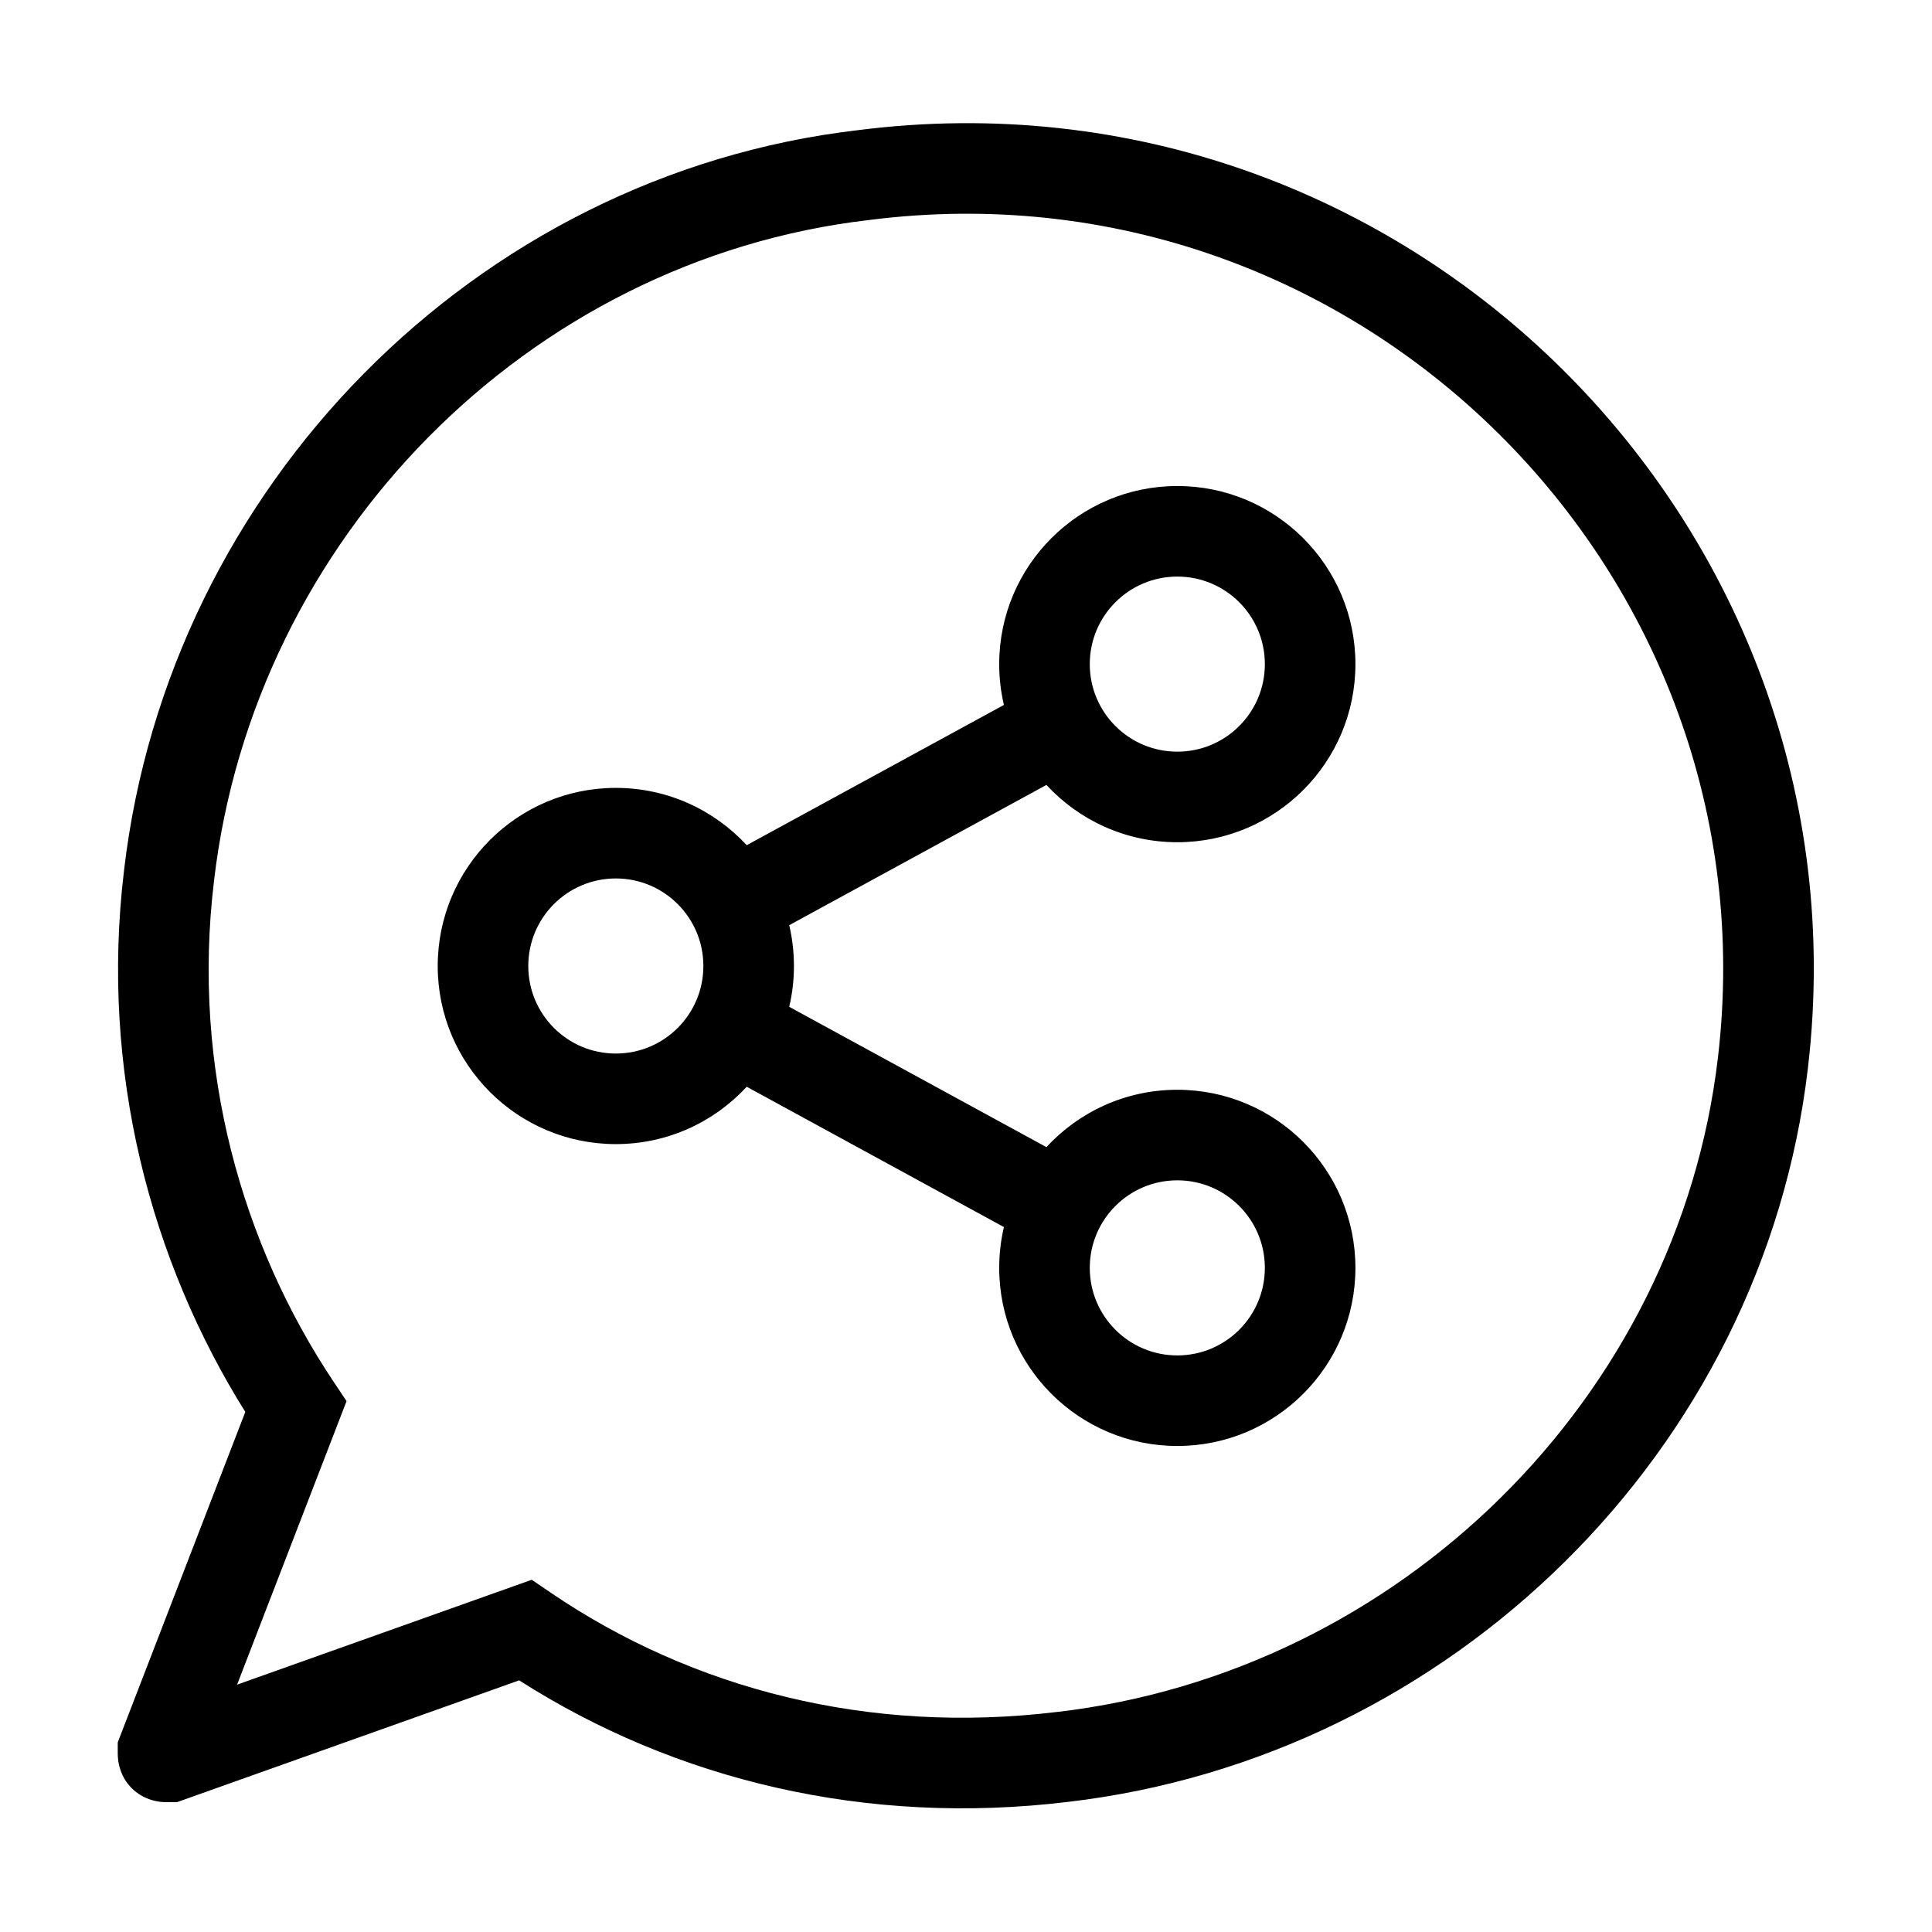 <svg width="32" height="32" viewBox="0 0 32 32" fill="none" xmlns="http://www.w3.org/2000/svg">
<path fill-rule="evenodd" clip-rule="evenodd" d="M14.209 2.156C23.292 0.996 31.002 8.705 29.945 17.688C29.203 24.04 24.025 29.105 17.689 29.845C14.35 30.249 11.192 29.488 8.599 27.832L2.93 29.85H2.8L2.798 29.85C2.783 29.85 2.72 29.851 2.659 29.844C2.6 29.837 2.374 29.81 2.182 29.618C1.99 29.426 1.963 29.201 1.956 29.141C1.949 29.08 1.95 29.017 1.95 29.002L1.95 29V28.86L4.063 23.386C2.506 20.898 1.651 17.753 2.055 14.411C2.795 8.076 7.858 2.898 14.209 2.156ZM28.455 17.512C29.398 9.496 22.511 2.606 14.395 3.644L14.387 3.645C8.74 4.304 4.206 8.925 3.545 14.587L3.545 14.59C3.168 17.699 4.015 20.621 5.524 22.884L5.74 23.207L3.927 27.903L8.807 26.166L9.122 26.38C11.471 27.977 14.389 28.734 17.51 28.355L17.513 28.355C23.175 27.694 27.796 23.159 28.455 17.512ZM19.5 9.55C18.699 9.55 18.05 10.199 18.05 11C18.05 11.801 18.699 12.45 19.5 12.45C20.301 12.45 20.95 11.801 20.95 11C20.95 10.199 20.301 9.55 19.5 9.55ZM16.55 11C16.55 9.371 17.871 8.05 19.5 8.05C21.129 8.05 22.45 9.371 22.45 11C22.45 12.629 21.129 13.95 19.5 13.95C18.643 13.95 17.871 13.584 17.332 13.001L13.072 15.324C13.123 15.541 13.15 15.767 13.15 16C13.15 16.233 13.123 16.459 13.072 16.676L17.332 19C17.871 18.416 18.643 18.05 19.5 18.05C21.129 18.05 22.45 19.371 22.45 21C22.45 22.629 21.129 23.95 19.5 23.95C17.871 23.95 16.55 22.629 16.55 21C16.55 20.767 16.577 20.541 16.628 20.324L12.368 18C11.829 18.584 11.057 18.95 10.2 18.95C8.571 18.95 7.25 17.629 7.25 16C7.25 14.371 8.571 13.05 10.2 13.05C11.057 13.05 11.829 13.416 12.368 13.999L16.628 11.676C16.577 11.459 16.55 11.233 16.55 11ZM10.2 14.55C9.399 14.55 8.75 15.199 8.75 16C8.75 16.801 9.399 17.45 10.2 17.45C11.001 17.45 11.65 16.801 11.65 16C11.65 15.199 11.001 14.55 10.2 14.55ZM19.5 19.55C18.699 19.55 18.05 20.199 18.05 21C18.05 21.801 18.699 22.45 19.5 22.45C20.301 22.45 20.95 21.801 20.95 21C20.95 20.199 20.301 19.55 19.5 19.55Z" fill="black"/>
</svg>
